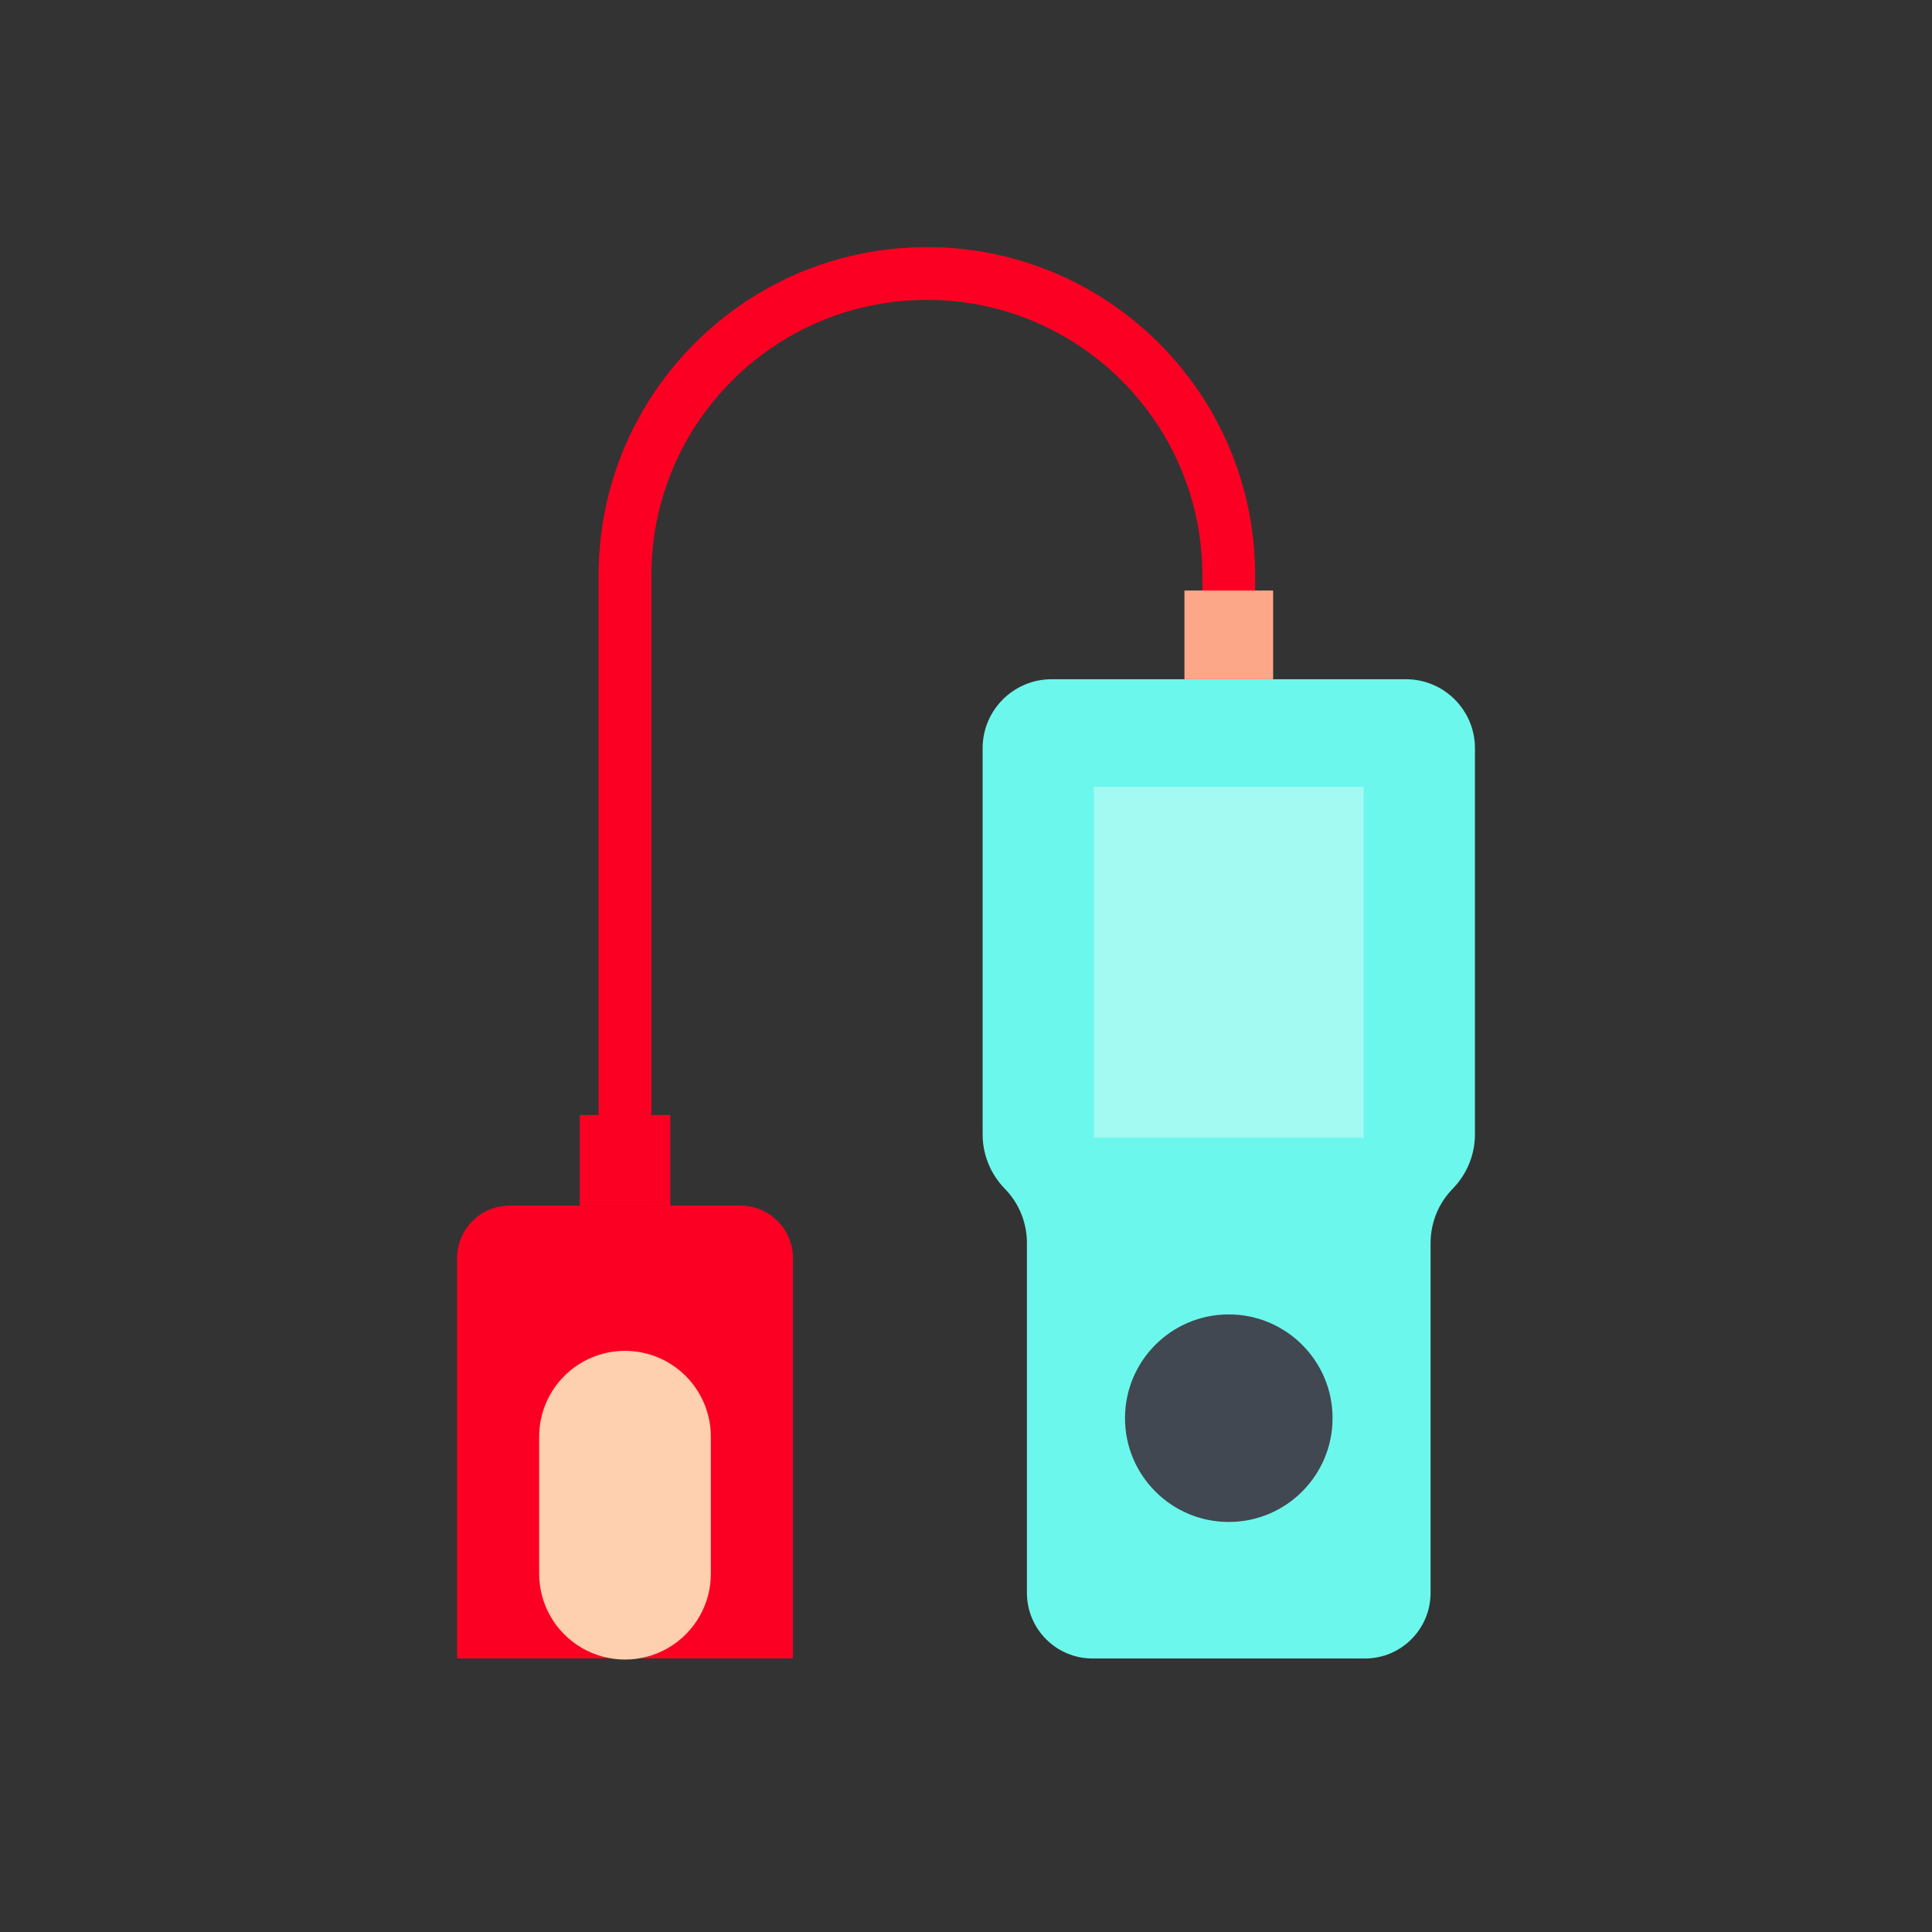 <?xml version="1.0" encoding="utf-8"?>
<svg width="30px" height="30px" viewbox="0 0 30 30" version="1.1" xmlns:xlink="http://www.w3.org/1999/xlink" xmlns="http://www.w3.org/2000/svg">
  <rect width="100%" height="100%" fill="#333333" stroke="none"/>
  <defs>
    <path d="M0 0L30 0L30 30L0 30L0 0Z" id="path_1" />
    <clipPath id="mask_1">
      <use xlink:href="#path_1" />
    </clipPath>
  </defs>
  <g id="pulse-oximeter">
    <path d="M0 0L30 0L30 30L0 30L0 0Z" id="Background" fill="none" fill-rule="evenodd" stroke="none" />
    <g clip-path="url(#mask_1)">
      <g id="Group" transform="translate(7.098 3.837)">
        <path d="M0.41 13.887C0.184 13.887 0 13.704 0 13.477L0 5.098C8.9407e-07 2.282 2.282 0 5.098 0C7.913 0 10.195 2.282 10.195 5.098L10.195 5.332C10.195 5.559 10.012 5.742 9.785 5.742C9.559 5.742 9.375 5.559 9.375 5.332L9.375 5.098C9.375 2.735 7.46 0.82 5.098 0.82C2.735 0.82 0.82 2.735 0.82 5.098L0.82 13.477C0.82 13.586 0.777 13.69 0.7 13.767C0.623 13.844 0.519 13.887 0.41 13.887L0.41 13.887Z" transform="translate(2.197 0)" id="Shape" fill="#FC0023" fill-rule="evenodd" stroke="none" />
        <path d="M0 1.072L0 7.067C1.78814e-06 7.382 0.124 7.685 0.344 7.911C0.565 8.136 0.688 8.439 0.688 8.754L0.688 14.187C0.688 14.749 1.144 15.206 1.707 15.206L5.938 15.206C6.5 15.206 6.956 14.749 6.956 14.187L6.956 8.754C6.956 8.438 7.08 8.135 7.301 7.91C7.521 7.684 7.645 7.382 7.645 7.066L7.645 1.072C7.645 0.48 7.165 8.9407e-07 6.572 0L1.071 0C0.479 0.001 1.78814e-06 0.48 3.57628e-06 1.072L0 1.072Z" transform="translate(8.16 6.71)" id="Shape" fill="#6CF7EC" fill-rule="evenodd" stroke="none" />
        <path d="M0 0L4.189 0L4.189 5.449L0 5.449L0 0Z" transform="translate(9.887 8.38)" id="Shape" fill="#A2FAF3" fill-rule="evenodd" stroke="none" />
        <path d="M0 1.611C0 0.721 0.721 0 1.611 0C2.501 0 3.223 0.721 3.223 1.611C3.223 2.501 2.501 3.223 1.611 3.223C0.721 3.223 0 2.501 0 1.611Z" transform="translate(10.371 16.573)" id="Circle" fill="#414851" fill-rule="evenodd" stroke="none" />
        <path d="M0 0L1.377 0L1.377 1.377L0 1.377L0 0Z" transform="translate(11.294 5.333)" id="Shape" fill="#FDA789" fill-rule="evenodd" stroke="none" />
        <path d="M4.399 3.57628e-06L0.816 3.57628e-06C0.365 3.57628e-06 8.9407e-07 0.365 1.3411e-06 0.816L4.47035e-07 7.031L5.215 7.031L5.215 0.816C5.215 0.365 4.85 0 4.399 0L4.399 3.57628e-06Z" transform="translate(0 14.884)" id="Shape" fill="#FC0023" fill-rule="evenodd" stroke="none" />
        <path d="M1.333 0C0.597 0 0 0.597 0 1.333L0 3.442C-0.006 3.923 0.246 4.369 0.661 4.612C1.077 4.854 1.59 4.854 2.005 4.612C2.42 4.369 2.673 3.923 2.666 3.442L2.666 1.333C2.666 0.979 2.525 0.64 2.275 0.39C2.025 0.14 1.686 -0 1.333 0L1.333 0Z" transform="translate(1.274 17.139)" id="Shape" fill="#FFD0B0" fill-rule="evenodd" stroke="none" />
        <path d="M0 0L1.407 0L1.407 1.407L0 1.407L0 0Z" transform="translate(1.904 13.477)" id="Shape" fill="#FC0023" fill-rule="evenodd" stroke="none" />
      </g>
    </g>
  </g>
</svg>